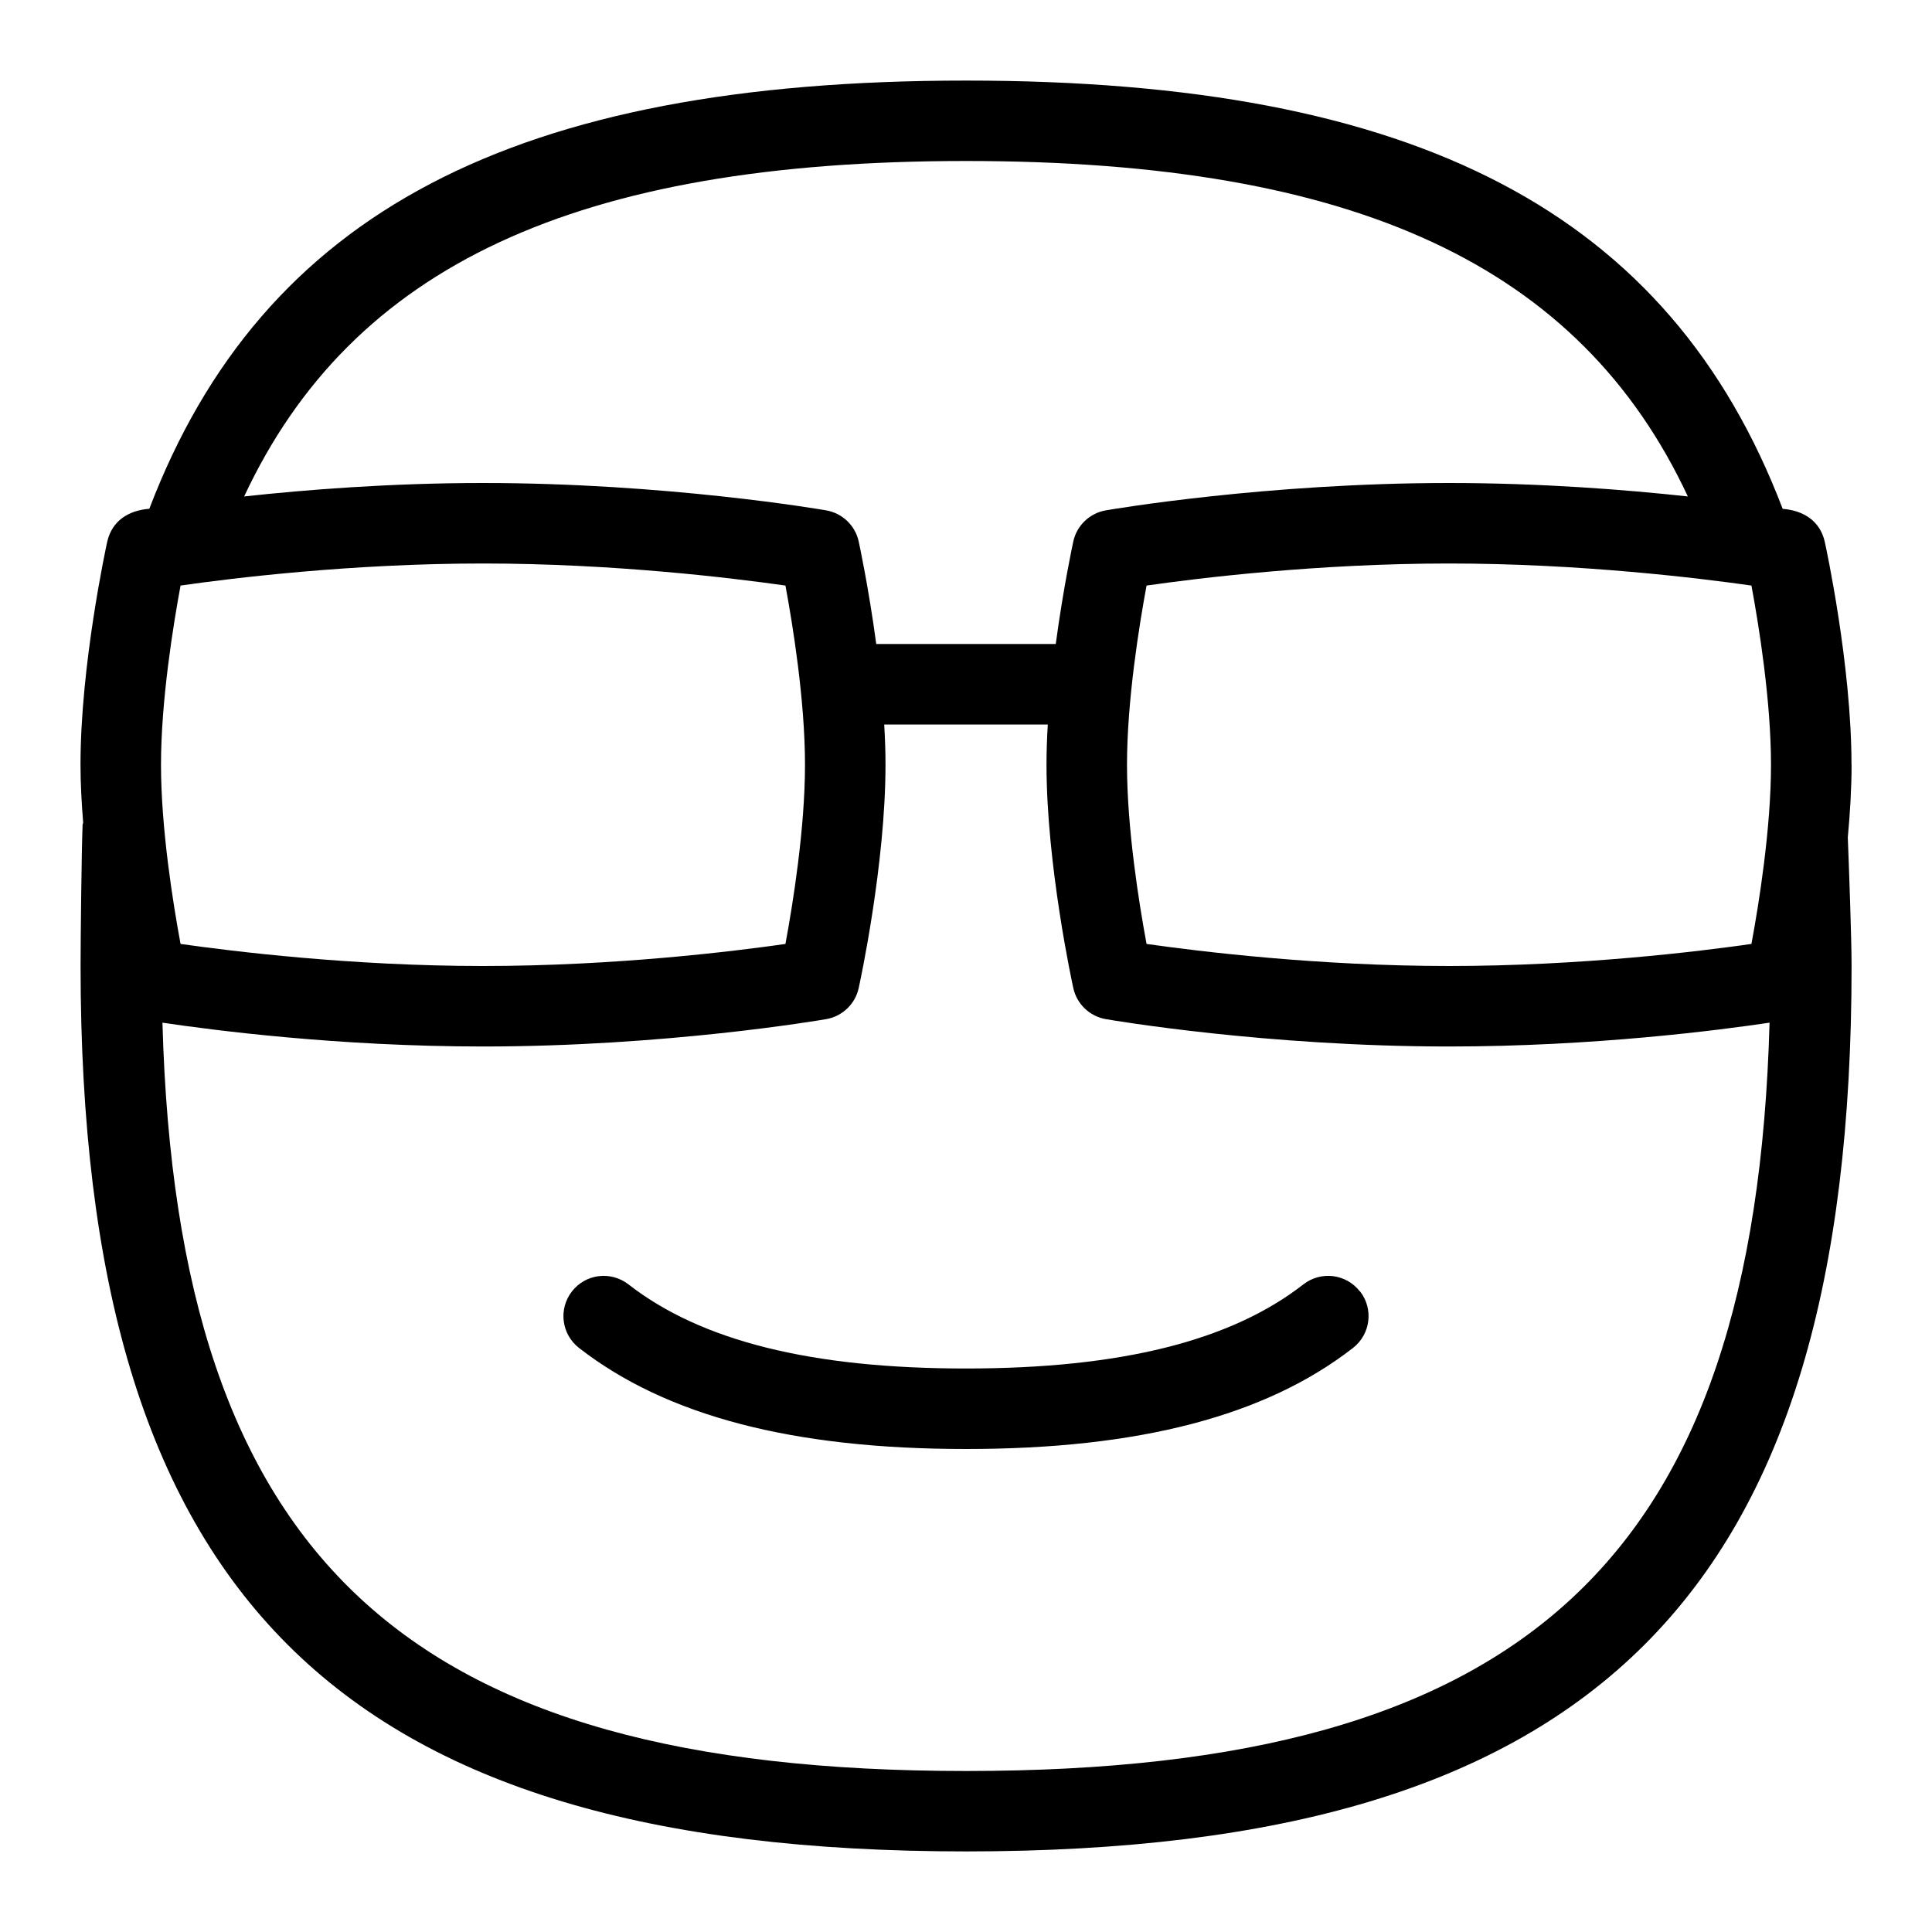 <svg id="Layer_1" viewBox="0 0 24 24" xmlns="http://www.w3.org/2000/svg" data-name="Layer 1"><path d="m23 9.5c0-1.24-.319-2.712-.333-2.774-.06-.254-.26-.384-.522-.405-1.405-3.679-4.534-5.32-10.145-5.32s-8.74 1.64-10.145 5.319c-.262.021-.462.151-.522.405-.014.062-.333 1.534-.333 2.774 0 .236.014.479.033.72-.001.011-.007.019-.007.03-.013.328-.025 1.403-.025 1.75 0 7.813 3.187 11 11 11s11-3.187 11-11c0-.338-.033-1.247-.047-1.596.028-.3.047-.609.047-.904zm-8.757-2.226c.642-.092 2.12-.274 3.757-.274s3.115.183 3.757.274c.091.489.243 1.429.243 2.226s-.152 1.736-.243 2.226c-.642.092-2.12.274-3.757.274s-3.115-.183-3.757-.274c-.091-.489-.243-1.429-.243-2.226s.152-1.736.243-2.226zm-2.243-5.274c4.844 0 7.628 1.304 8.967 4.167-.774-.084-1.826-.167-2.967-.167-2.267 0-4.184.326-4.264.34-.2.035-.36.188-.403.386-.008.037-.125.581-.218 1.274h-2.23c-.093-.693-.21-1.237-.218-1.274-.043-.198-.203-.351-.403-.386-.08-.014-1.997-.34-4.264-.34-1.142 0-2.193.083-2.967.167 1.339-2.863 4.123-4.167 8.967-4.167zm-10 7.5c0-.797.152-1.736.243-2.226.642-.092 2.12-.274 3.757-.274s3.115.183 3.757.274c.091.489.243 1.429.243 2.226s-.152 1.736-.243 2.226c-.642.092-2.12.274-3.757.274s-3.115-.183-3.757-.274c-.091-.489-.243-1.429-.243-2.226zm10 12.5c-6.952 0-9.797-2.63-9.982-9.296.61.091 2.177.296 3.982.296 2.267 0 4.184-.326 4.264-.34.2-.035.36-.188.403-.386.014-.062.333-1.534.333-2.774 0-.164-.006-.332-.016-.5h2.032c-.01.168-.016.336-.016.5 0 1.24.319 2.712.333 2.774.043.198.203.351.403.386.08.014 1.997.34 4.264.34 1.805 0 3.372-.205 3.982-.296-.185 6.666-3.03 9.296-9.982 9.296zm4.895-5.958c.17.218.131.532-.087.702-1.085.845-2.657 1.256-4.808 1.256s-3.723-.411-4.808-1.256c-.218-.17-.257-.484-.087-.702s.482-.257.702-.087c.902.703 2.273 1.045 4.192 1.045s3.29-.342 4.192-1.045c.219-.17.531-.131.702.087z"/></svg>